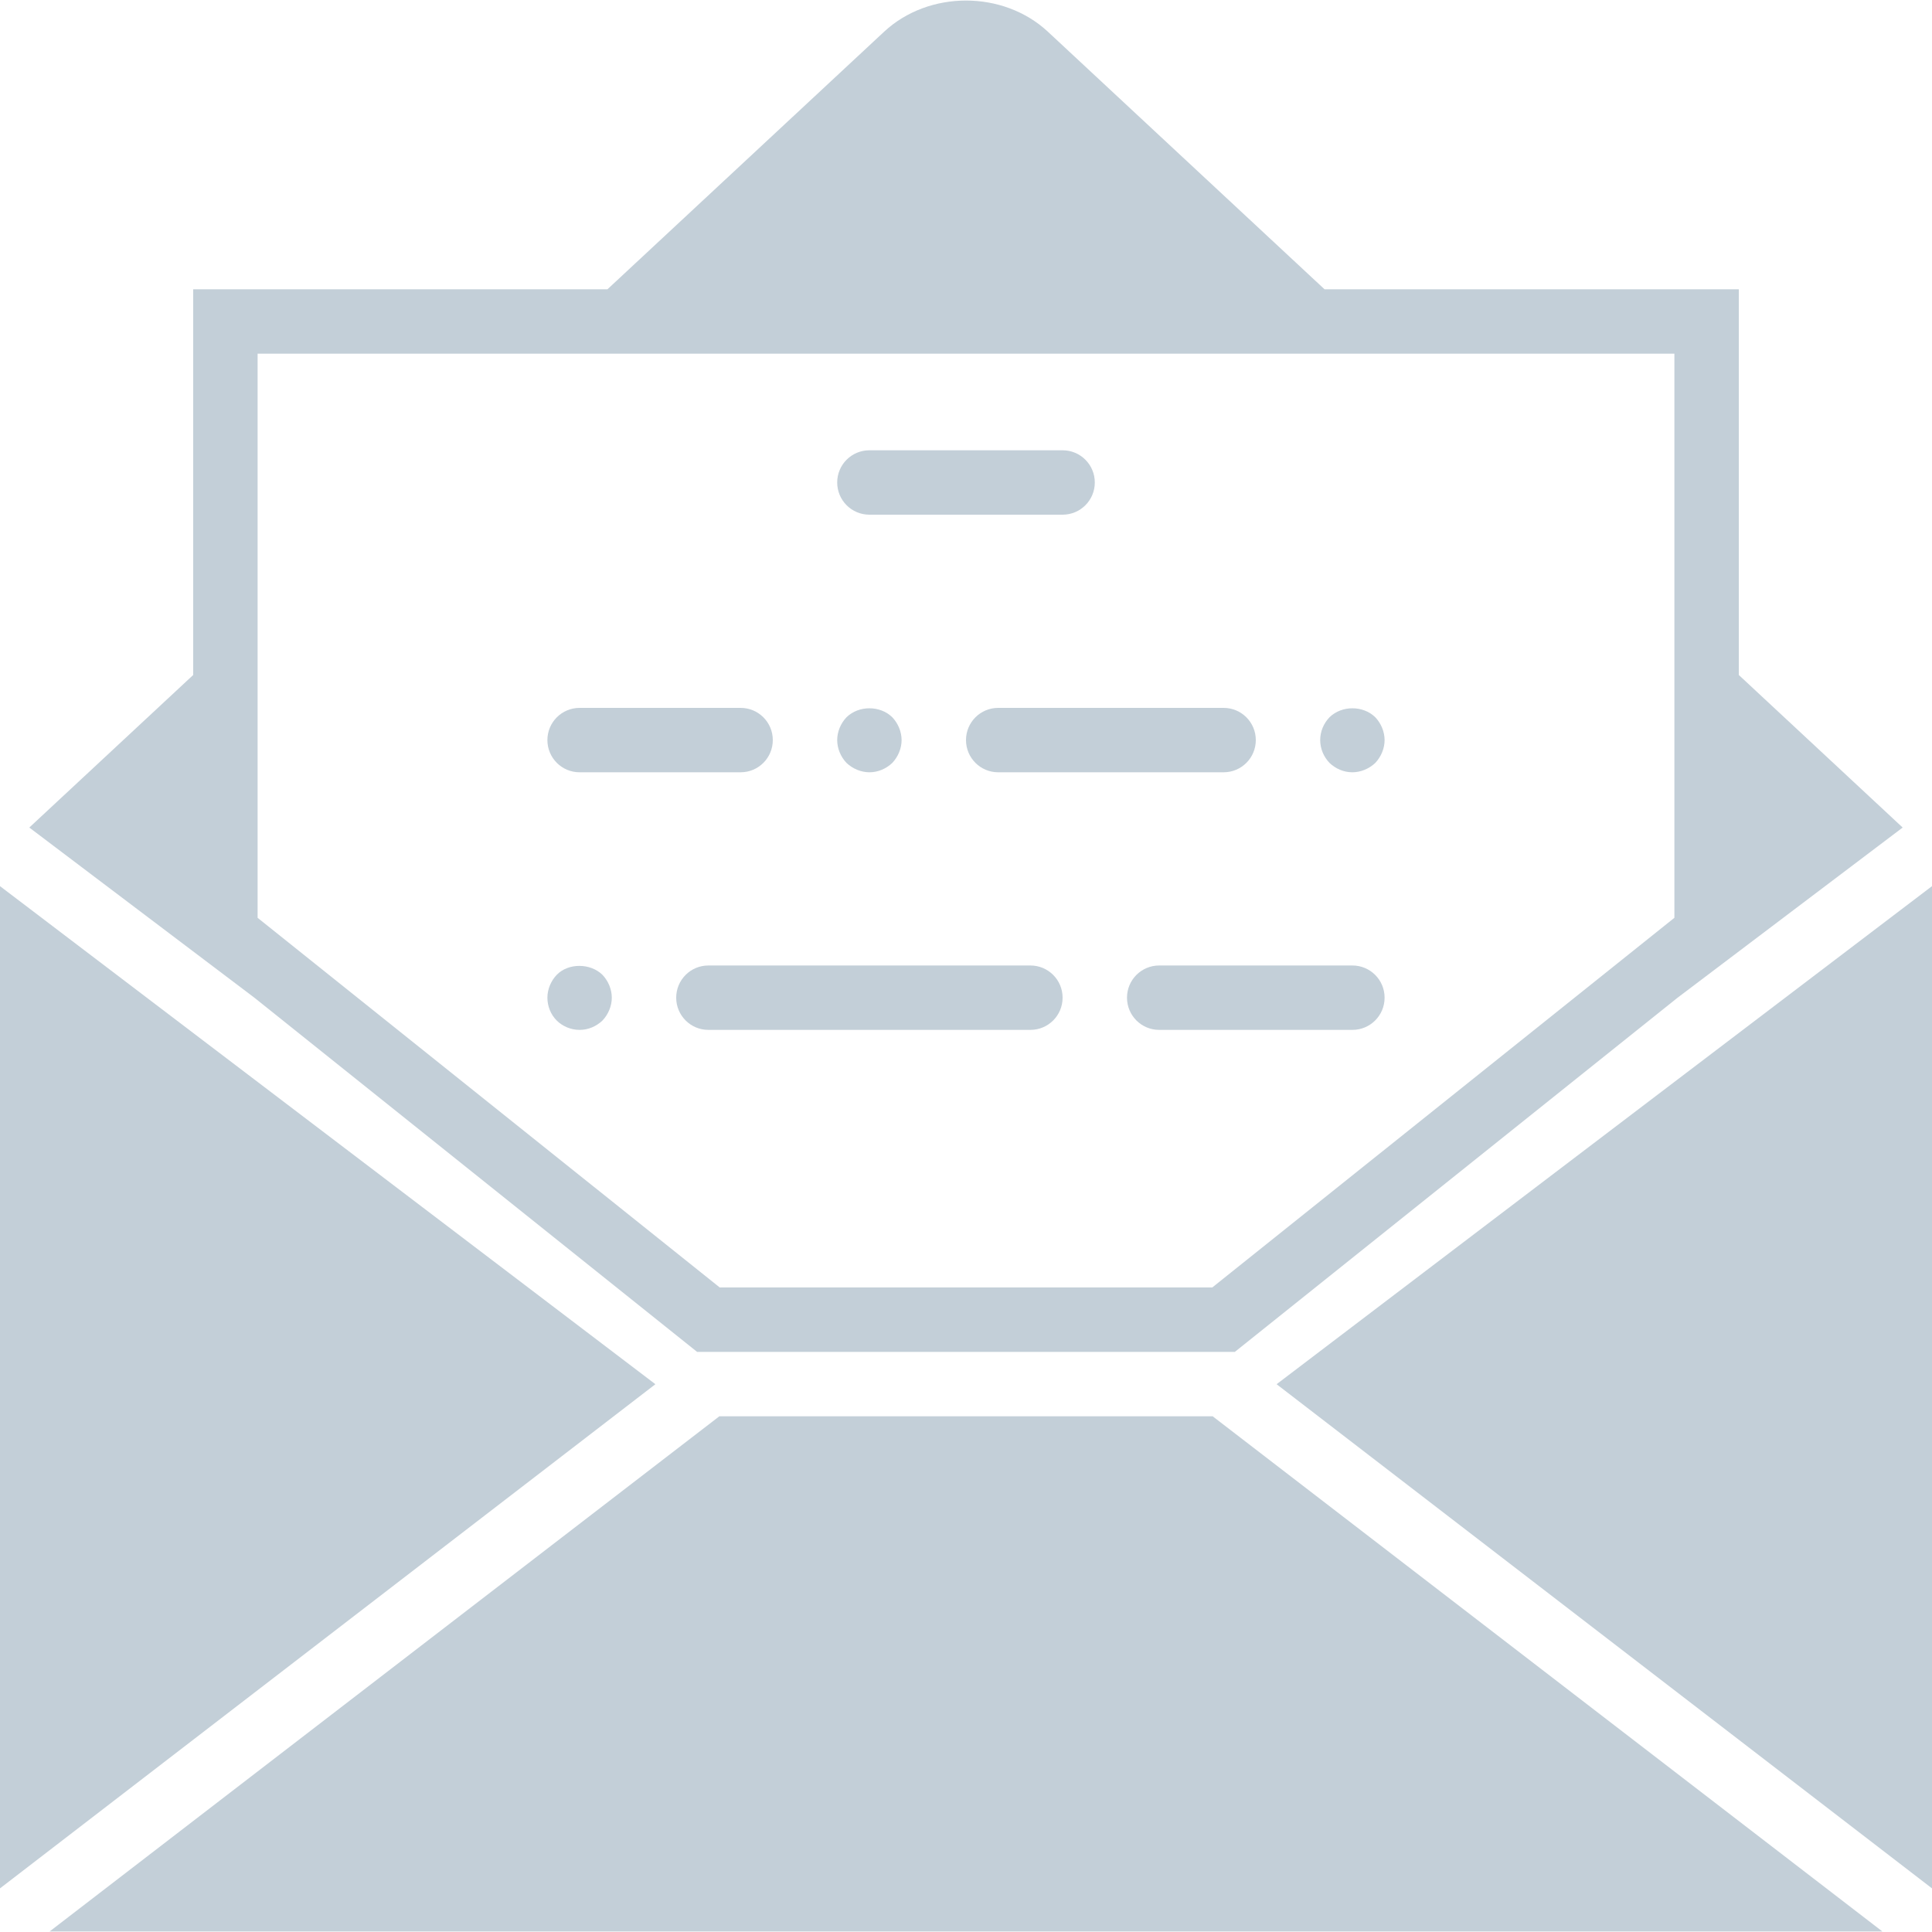 <svg enable-background="new 0 0 60 60" viewBox="0 0 60 60" xmlns="http://www.w3.org/2000/svg"><g fill="#c3cfd8"><path d="m27 15.984h6c.553 0 1-.447 1-1s-.447-1-1-1h-6c-.553 0-1 .447-1 1s.447 1 1 1z"/><path d="m42 29.984h-6c-.553 0-1 .447-1 1s.447 1 1 1h6c.553 0 1-.447 1-1s-.447-1-1-1z"/><path d="m18 23.984h5c.553 0 1-.447 1-1s-.447-1-1-1h-5c-.553 0-1 .447-1 1s.447 1 1 1z"/><path d="m30 22.984c0 .553.447 1 1 1h7c.553 0 1-.447 1-1s-.447-1-1-1h-7c-.553 0-1 .447-1 1z"/><path d="m27 23.984c.27 0 .52-.11.71-.29.18-.19.29-.45.29-.71s-.11-.521-.29-.71c-.38-.37-1.04-.37-1.42 0-.181.189-.29.45-.29.71s.109.52.29.71c.189.179.45.29.71.29z"/><path d="m32 29.984h-10c-.553 0-1 .447-1 1s.447 1 1 1h10c.553 0 1-.447 1-1s-.447-1-1-1z"/><path d="m18 31.984c.27 0 .52-.11.71-.29.18-.19.29-.45.29-.71s-.11-.521-.29-.71c-.38-.37-1.061-.37-1.42 0-.181.189-.29.45-.29.71s.1.52.29.71c.18.179.439.29.71.29z"/><path d="m42 23.984c.26 0 .52-.11.71-.29.18-.19.29-.45.29-.71s-.11-.521-.29-.71c-.38-.37-1.04-.37-1.42 0-.181.189-.29.439-.29.71 0 .27.109.52.29.71.189.179.439.29.71.29z"/><path d="m0 27.52v31.125l20.354-15.657z"/><path d="m22.34 43.984-20.8 16h56.92l-20.8-16z"/><path d="m7.902 30.986 13.747 10.998h16.701l13.747-10.998 6.992-5.286-5.089-4.738v-11.978h-12.865l-8.593-8c-1.385-1.289-3.698-1.29-5.085.001l-8.592 7.999h-12.865v11.978l-5.09 4.738zm.098-20.002h8.717 26.566 8.717v8.116 9.403l-14.351 11.48h-15.298l-14.351-11.48v-9.403z"/><path d="m39.646 42.988 20.354 15.657v-31.125z"/></g></svg>